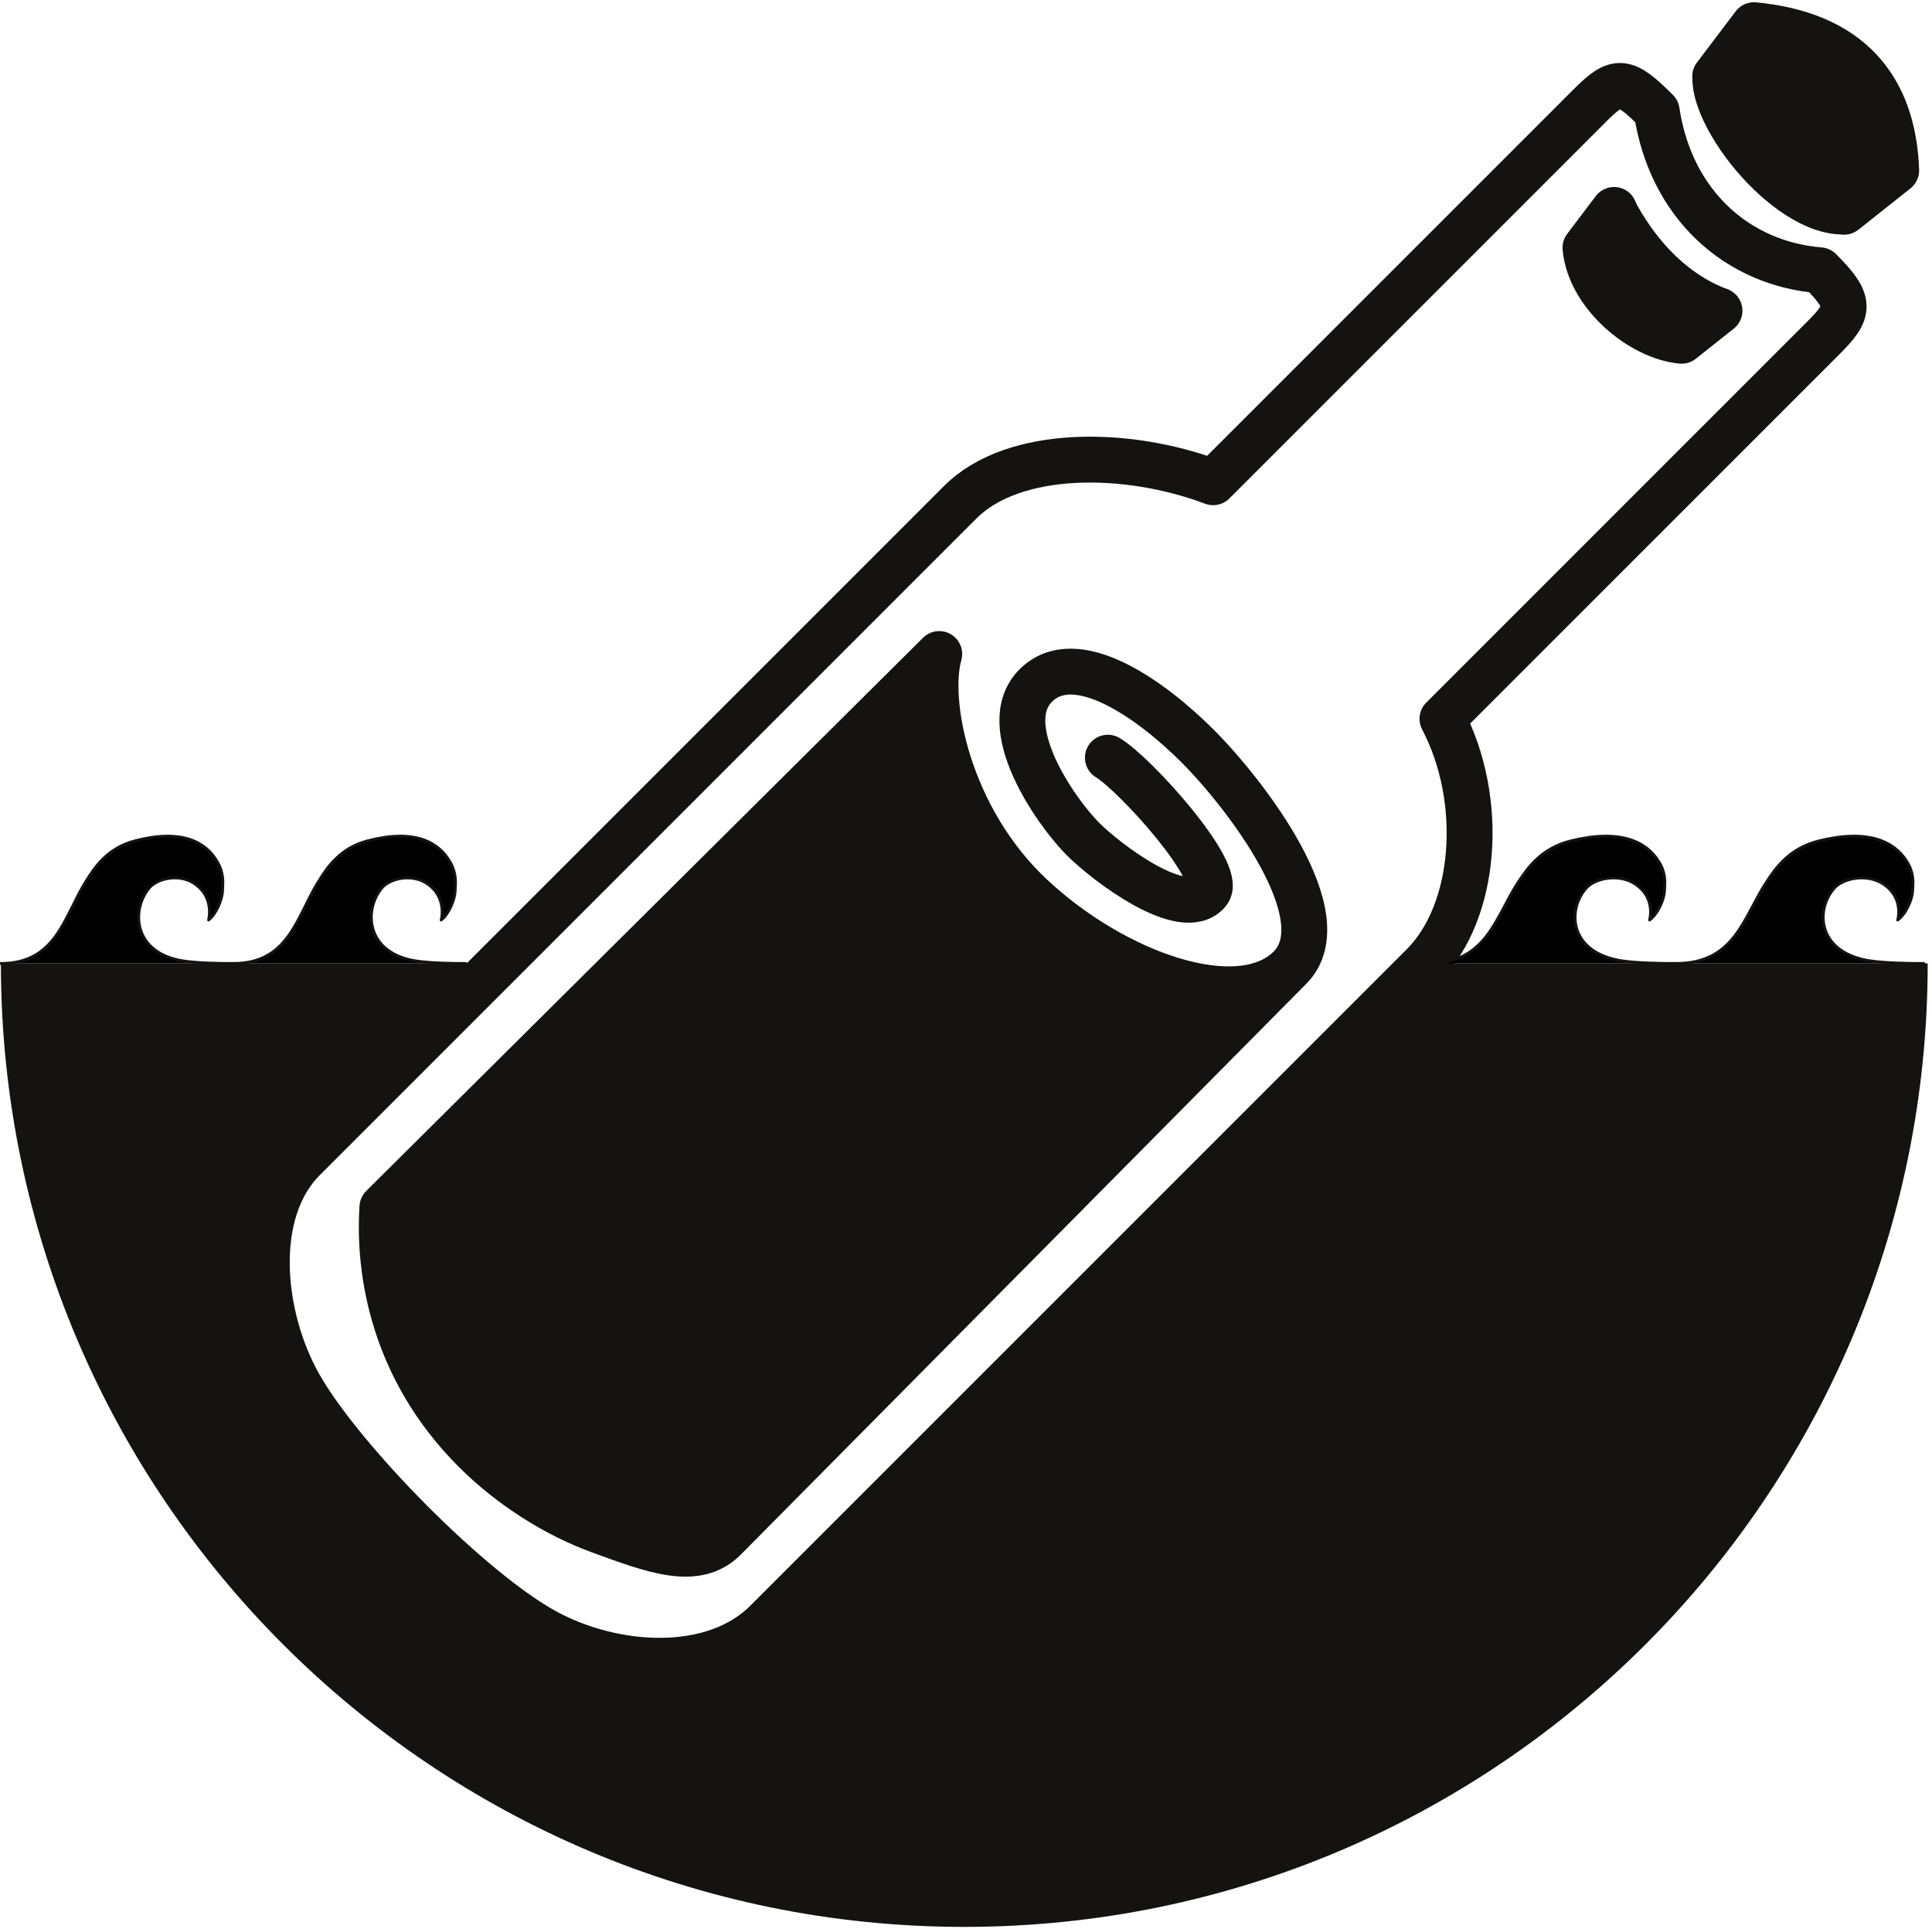 <?xml version="1.0" encoding="UTF-8" standalone="no"?>
<!DOCTYPE svg PUBLIC "-//W3C//DTD SVG 1.1//EN" "http://www.w3.org/Graphics/SVG/1.1/DTD/svg11.dtd">
<svg width="100%" height="100%" viewBox="0 0 702 701" version="1.1" xmlns="http://www.w3.org/2000/svg" xmlns:xlink="http://www.w3.org/1999/xlink" xml:space="preserve" xmlns:serif="http://www.serif.com/" style="fill-rule:evenodd;clip-rule:evenodd;stroke-linecap:round;stroke-linejoin:round;stroke-miterlimit:1.5;">
    <g id="Diver-down-flag" serif:id="Diver down flag">
    </g>
    <g id="g186">
    </g>
    <g id="Filigree">
    </g>
    <rect id="Artboard31" x="-0" y="-0" width="701.288" height="700.11" style="fill:none;"/>
    <clipPath id="_clip1">
        <rect x="-0" y="-0" width="701.288" height="700.11"/>
    </clipPath>
    <g clip-path="url(#_clip1)">
        <g id="Bottle-45" serif:id="Bottle 45">
            <clipPath id="_clip2">
                <path d="M348.501,0C433.625,0 700.435,-0 700.435,-0L700.435,351.933C700.435,546.17 542.739,703.866 348.501,703.866C154.264,703.866 -3.432,546.17 -3.432,351.933C-3.432,157.696 154.264,0 348.501,0Z"/>
            </clipPath>
            <g clip-path="url(#_clip2)">
                <path d="M615.085,27.016C612.779,46.251 645.826,87.889 672.006,85.046C681.333,80.937 683.9,71.644 683.892,57.93C683.886,46.998 680.596,36.94 672.498,27.405C664.982,19.89 641.148,10.317 633.633,17.833L615.085,27.016Z" style="fill:#151212;"/>
                <path d="M628.094,105.264C610.739,98.833 600.069,84.275 594.055,73.095C586.54,80.61 577.755,95.604 585.271,103.119L598.94,116.636C606.456,124.152 620.578,112.779 628.094,105.264Z" style="fill:#151212;"/>
                <path d="M517.759,350.055L700.435,350.055C700.435,350.055 700.434,350.378 700.434,350.539C700.172,543.518 543.419,700.11 350.38,700.11C157.447,700.11 0.76,543.69 0.326,350.859C0.325,350.591 0.325,350.055 0.325,350.055L181.325,350.055L110.286,421.095C90.861,440.519 94.688,478.422 108.688,503.254C123.85,530.148 171.014,578.116 198.347,592.913C223.064,606.294 259.085,608.743 278.509,589.318L517.122,350.706C517.336,350.492 517.547,350.276 517.759,350.055Z" style="fill:#151212;"/>
                <path d="M524.125,261.177L662.455,122.848C672.228,113.075 672.91,109.879 661.231,98.201C631.288,95.772 607.058,74.325 601.966,40.38C590.287,28.702 587.587,28.434 577.814,38.207L440.803,175.218C409.508,163.419 368.322,163.058 348.898,182.482L110.286,421.095C90.861,440.519 94.688,478.422 108.688,503.254C123.85,530.148 171.014,578.116 198.347,592.913C223.064,606.294 259.085,608.743 278.509,589.318L517.122,350.706C536.546,331.282 539.615,290.69 524.125,261.177Z" style="fill:none;stroke:#151212;stroke-width:16.67px;"/>
                <path d="M456.486,363.487C386.174,351.288 354.565,325.595 335.528,244.013L141.887,440.203C142.046,479.712 154.012,546.776 255.994,566.24L456.486,363.487Z" style="fill:#151212;stroke:#de2726;stroke-width:8.33px;stroke-linecap:butt;"/>
                <path d="M472.201,337.578C471.535,296.384 410.156,231.367 373.204,246.936L344.596,275.361C361.714,338.203 444.706,380.346 472.201,337.578Z" style="fill:none;"/>
                <path d="M468.686,351.618L263.245,558.988C253.01,569.224 237.782,563.448 217.95,556.213C202.1,550.43 185.654,540.137 172.561,527.043C143.085,497.568 137.41,462.584 138.949,438.624L341.278,237.631C336.275,255.265 344.597,297.171 374.33,325.274C404.619,353.903 450.27,370.034 468.686,351.618C487.102,333.202 452.253,288.161 435.176,271.084C418.1,254.008 390.82,234.618 376.345,249.093C361.869,263.569 383.27,294.615 393.634,304.979C401.905,313.251 429.995,334.71 438.933,323.988C444.672,317.103 412.746,281.468 402.548,275.297" style="fill:none;stroke:#151212;stroke-width:16.67px;"/>
                <path d="M670.122,76.895L688.987,61.921C687.896,31.149 671.232,12.345 637.313,9.151L623.228,27.752" style="fill:none;stroke:#151212;stroke-width:16.67px;"/>
                <path d="M586.484,76.276L576.082,90.013C577.663,107.173 596.504,122.504 611.014,123.813L624.779,112.888" style="fill:none;stroke:#151212;stroke-width:16.67px;"/>
            </g>
        </g>
        <g>
            <path d="M0.158,350.052C20.389,350.116 23.188,333.191 31.103,320.4C34.215,315.37 38.87,308.149 49.002,305.501C66.091,301.035 74.777,305.924 78.937,313.051C81.357,317.199 81.08,320.376 80.86,324.006C80.693,326.754 78.681,332.12 75.763,334.286C76.584,330.727 76.258,324.638 70.356,320.873C65.019,317.468 57.185,319.071 54.179,322.712C47.59,330.694 48.427,346.357 66.664,349.141C71.839,349.93 80.012,350.078 84.689,350.052" style="stroke:#151212;stroke-width:1px;"/>
        </g>
        <g>
            <path d="M84.689,350.052C104.92,350.116 107.719,333.191 115.633,320.4C118.746,315.37 123.401,308.149 133.532,305.501C150.621,301.035 159.308,305.924 163.467,313.051C165.888,317.199 165.611,320.376 165.39,324.006C165.223,326.754 163.212,332.12 160.293,334.286C161.114,330.727 160.788,324.638 154.886,320.873C149.549,317.468 141.716,319.071 138.709,322.712C132.12,330.694 132.957,346.357 151.195,349.141C156.369,349.93 164.542,350.078 169.219,350.052" style="stroke:#151212;stroke-width:1px;"/>
        </g>
        <g>
            <path d="M518.724,350.052C540.303,350.116 543.288,333.191 551.729,320.4C555.049,315.37 560.014,308.149 570.82,305.501C589.047,301.035 598.312,305.924 602.748,313.051C605.33,317.199 605.035,320.376 604.8,324.006C604.622,326.754 602.476,332.12 599.364,334.286C600.239,330.727 599.891,324.638 593.596,320.873C587.904,317.468 579.549,319.071 576.342,322.712C569.314,330.694 570.207,346.357 589.659,349.141C595.178,349.93 603.895,350.078 608.883,350.052" style="stroke:#151212;stroke-width:1px;"/>
        </g>
        <g>
            <path d="M608.883,350.052C630.461,350.116 633.447,333.191 641.888,320.4C645.208,315.37 650.173,308.149 660.979,305.501C679.206,301.035 688.471,305.924 692.907,313.051C695.489,317.199 695.194,320.376 694.959,324.006C694.781,326.754 692.635,332.12 689.522,334.286C690.398,330.727 690.05,324.638 683.755,320.873C678.063,317.468 669.708,319.071 666.501,322.712C659.473,330.694 660.366,346.357 679.818,349.141C685.337,349.93 694.054,350.078 699.042,350.052" style="stroke:#151212;stroke-width:1px;"/>
        </g>
    </g>
</svg>
